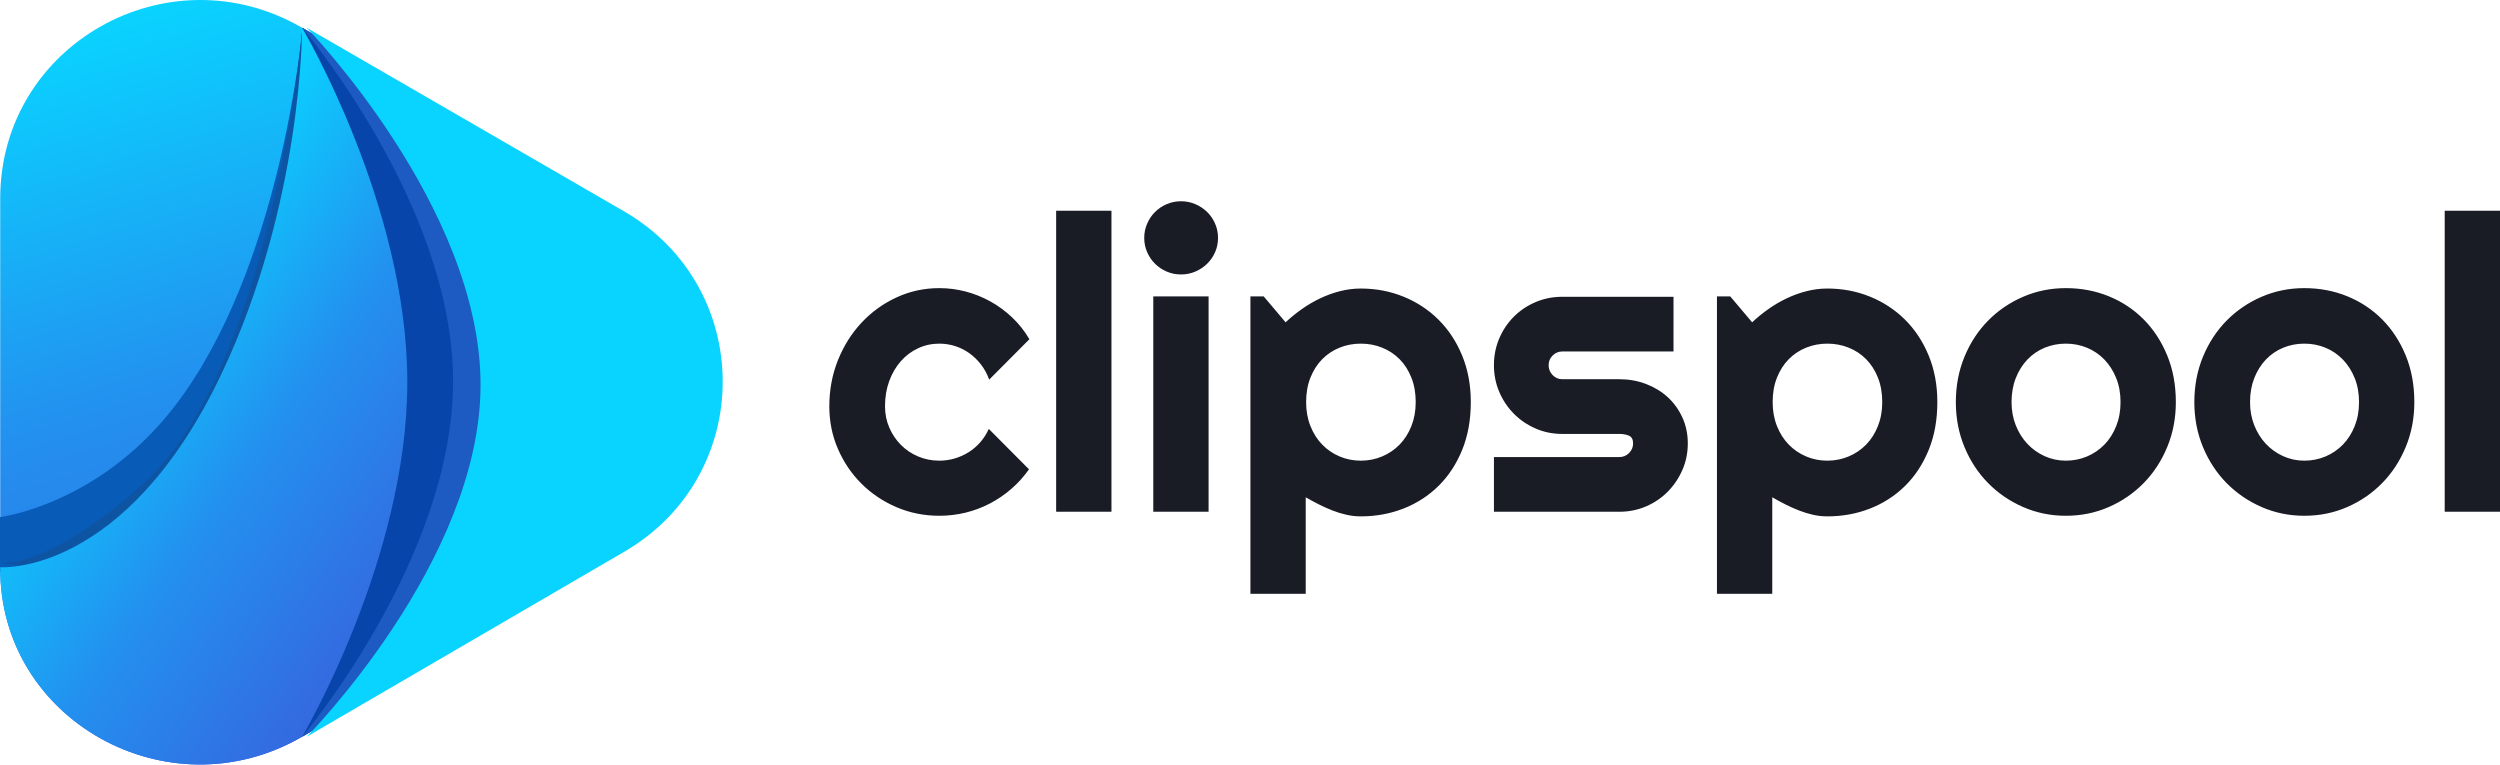 <svg version="1.1" xmlns="http://www.w3.org/2000/svg" xmlns:xlink="http://www.w3.org/1999/xlink" x="0px" y="0px"
	 width="546.33px" height="167.068px" viewBox="0 0 546.33 167.068" enable-background="new 0 0 546.33 167.068"
	 xml:space="preserve">
<g id="clipspool_1_" enable-background="new    ">
	<g id="clipspool">
		<g>
			<path fill="#191B25" d="M196.855,78.94c1.069-1.216,2.329-2.161,3.779-2.835s2.995-1.011,4.636-1.011
				c1.171,0,2.314,0.176,3.428,0.527c1.113,0.352,2.146,0.864,3.098,1.538c0.952,0.674,1.809,1.502,2.571,2.483
				c0.761,0.981,1.362,2.087,1.802,3.317l8.789-8.833c-1.055-1.787-2.307-3.369-3.757-4.746s-3.032-2.541-4.746-3.494
				c-1.714-0.951-3.516-1.677-5.405-2.175s-3.816-0.747-5.779-0.747c-3.311,0-6.424,0.674-9.338,2.021
				c-2.916,1.348-5.464,3.186-7.646,5.516c-2.183,2.328-3.904,5.061-5.164,8.195c-1.26,3.135-1.89,6.504-1.89,10.107
				c0,3.311,0.629,6.416,1.89,9.316c1.259,2.9,2.98,5.435,5.164,7.603c2.182,2.168,4.731,3.875,7.646,5.12
				c2.915,1.244,6.027,1.867,9.338,1.867c1.962,0,3.874-0.228,5.735-0.682c1.86-0.453,3.632-1.12,5.317-1.999
				c1.684-0.879,3.252-1.948,4.702-3.208s2.731-2.681,3.845-4.263l-8.789-8.833c-0.469,1.055-1.077,2.015-1.824,2.879
				s-1.597,1.597-2.549,2.197c-0.953,0.601-1.971,1.062-3.054,1.384c-1.084,0.322-2.212,0.483-3.384,0.483
				c-1.641,0-3.186-0.308-4.636-0.923s-2.71-1.465-3.779-2.549c-1.07-1.084-1.912-2.344-2.527-3.779s-0.923-2.974-0.923-4.614
				c0-2.021,0.308-3.867,0.923-5.537S195.786,80.156,196.855,78.94z M230.803,111.833h12.085V46.047h-12.085V111.833z
				 M252.029,111.833h12.085V64.768h-12.085V111.833z M263.806,46.333c-0.733-0.718-1.59-1.289-2.571-1.714
				c-0.982-0.425-2.029-0.638-3.142-0.638c-1.114,0-2.161,0.213-3.142,0.638c-0.982,0.425-1.832,0.996-2.549,1.714
				c-0.718,0.718-1.29,1.567-1.714,2.549c-0.425,0.981-0.637,2.014-0.637,3.098c0,1.113,0.212,2.153,0.637,3.12
				c0.424,0.967,0.996,1.81,1.714,2.526c0.717,0.719,1.567,1.29,2.549,1.715c0.981,0.425,2.028,0.637,3.142,0.637
				c1.113,0,2.16-0.212,3.142-0.637c0.981-0.425,1.838-0.996,2.571-1.715c0.732-0.717,1.311-1.56,1.736-2.526
				c0.424-0.967,0.637-2.007,0.637-3.12c0-1.084-0.213-2.116-0.637-3.098C265.117,47.9,264.538,47.051,263.806,46.333z
				 M314.365,69.865c-2.184-2.168-4.732-3.845-7.646-5.032c-2.916-1.186-6.028-1.779-9.338-1.779c-1.524,0-3.033,0.19-4.527,0.571
				s-2.938,0.901-4.328,1.56c-1.393,0.66-2.732,1.443-4.021,2.352s-2.476,1.875-3.559,2.9l-4.791-5.669h-2.9v64.995h12.085v-21.094
				c0.907,0.527,1.852,1.04,2.834,1.538c0.98,0.498,1.978,0.944,2.988,1.341c1.011,0.395,2.035,0.71,3.076,0.944
				c1.039,0.234,2.088,0.352,3.143,0.352c3.31,0,6.422-0.571,9.338-1.714c2.914-1.143,5.463-2.791,7.646-4.943
				c2.182-2.154,3.903-4.775,5.164-7.867c1.259-3.09,1.889-6.569,1.889-10.437c0-3.721-0.63-7.111-1.889-10.173
				C318.269,74.648,316.547,72.033,314.365,69.865z M308.433,93.112c-0.63,1.582-1.487,2.93-2.571,4.043s-2.358,1.978-3.822,2.593
				c-1.466,0.615-3.019,0.923-4.658,0.923c-1.642,0-3.187-0.308-4.637-0.923s-2.718-1.479-3.801-2.593
				c-1.085-1.113-1.941-2.461-2.571-4.043s-0.944-3.325-0.944-5.229c0-1.992,0.314-3.779,0.944-5.361s1.486-2.923,2.571-4.021
				c1.083-1.1,2.351-1.941,3.801-2.527s2.995-0.879,4.637-0.879c1.64,0,3.192,0.293,4.658,0.879
				c1.464,0.586,2.738,1.428,3.822,2.527c1.084,1.098,1.941,2.438,2.571,4.021s0.944,3.369,0.944,5.361
				C309.377,89.787,309.062,91.53,308.433,93.112z M364.441,86.784c-1.349-1.23-2.931-2.189-4.746-2.879
				c-1.817-0.688-3.751-1.032-5.801-1.032h-12.48c-0.821,0-1.524-0.3-2.109-0.9c-0.587-0.601-0.879-1.326-0.879-2.176
				c0-0.82,0.292-1.523,0.879-2.109c0.585-0.586,1.288-0.879,2.109-0.879h24.301V64.855h-24.301c-2.081,0-4.029,0.389-5.846,1.165
				s-3.398,1.838-4.746,3.186s-2.41,2.93-3.186,4.746c-0.777,1.816-1.164,3.765-1.164,5.845s0.387,4.028,1.164,5.845
				c0.775,1.816,1.838,3.406,3.186,4.768c1.348,1.363,2.93,2.439,4.746,3.23s3.765,1.187,5.846,1.187h12.48
				c0.819,0,1.522,0.132,2.109,0.396c0.585,0.264,0.879,0.82,0.879,1.67c0,0.82-0.294,1.523-0.879,2.109
				c-0.587,0.586-1.29,0.879-2.109,0.879h-27.422v11.953h27.422c2.05,0,3.983-0.388,5.801-1.164
				c1.815-0.776,3.397-1.846,4.746-3.209c1.347-1.362,2.416-2.943,3.207-4.745s1.188-3.743,1.188-5.823
				c0-2.051-0.396-3.94-1.188-5.669S365.788,88.015,364.441,86.784z M416.318,69.865c-2.184-2.168-4.732-3.845-7.646-5.032
				c-2.916-1.186-6.028-1.779-9.338-1.779c-1.524,0-3.033,0.19-4.527,0.571s-2.938,0.901-4.328,1.56
				c-1.393,0.66-2.732,1.443-4.021,2.352s-2.476,1.875-3.559,2.9l-4.791-5.669h-2.9v64.995h12.086v-21.094
				c0.907,0.527,1.852,1.04,2.834,1.538c0.98,0.498,1.978,0.944,2.988,1.341c1.011,0.395,2.035,0.71,3.076,0.944
				c1.039,0.234,2.088,0.352,3.143,0.352c3.31,0,6.422-0.571,9.338-1.714c2.914-1.143,5.463-2.791,7.646-4.943
				c2.182-2.154,3.903-4.775,5.164-7.867c1.259-3.09,1.889-6.569,1.889-10.437c0-3.721-0.63-7.111-1.889-10.173
				C420.222,74.648,418.5,72.033,416.318,69.865z M410.386,93.112c-0.63,1.582-1.487,2.93-2.571,4.043s-2.358,1.978-3.822,2.593
				c-1.466,0.615-3.019,0.923-4.658,0.923c-1.642,0-3.187-0.308-4.637-0.923s-2.718-1.479-3.801-2.593
				c-1.085-1.113-1.941-2.461-2.571-4.043s-0.944-3.325-0.944-5.229c0-1.992,0.314-3.779,0.944-5.361s1.486-2.923,2.571-4.021
				c1.083-1.1,2.351-1.941,3.801-2.527s2.995-0.879,4.637-0.879c1.64,0,3.192,0.293,4.658,0.879
				c1.464,0.586,2.738,1.428,3.822,2.527c1.084,1.098,1.941,2.438,2.571,4.021s0.944,3.369,0.944,5.361
				C411.33,89.787,411.016,91.53,410.386,93.112z M468.459,69.8c-2.168-2.183-4.709-3.867-7.624-5.055
				c-2.916-1.187-6.042-1.779-9.382-1.779c-3.312,0-6.424,0.63-9.339,1.89s-5.464,2.996-7.646,5.208s-3.904,4.841-5.163,7.888
				c-1.261,3.047-1.891,6.357-1.891,9.932c0,3.516,0.63,6.79,1.891,9.821c1.259,3.033,2.98,5.655,5.163,7.867
				s4.731,3.955,7.646,5.229s6.027,1.911,9.339,1.911c3.34,0,6.466-0.637,9.382-1.911c2.915-1.274,5.456-3.018,7.624-5.229
				s3.882-4.834,5.142-7.867c1.26-3.031,1.89-6.306,1.89-9.821c0-3.75-0.63-7.155-1.89-10.218
				C472.341,74.604,470.627,71.982,468.459,69.8z M462.461,93.112c-0.631,1.582-1.487,2.93-2.571,4.043s-2.351,1.978-3.801,2.593
				s-2.996,0.923-4.636,0.923c-1.642,0-3.187-0.33-4.637-0.988c-1.45-0.66-2.711-1.561-3.779-2.703
				c-1.07-1.143-1.912-2.49-2.527-4.043s-0.922-3.237-0.922-5.054c0-1.934,0.307-3.684,0.922-5.251s1.457-2.915,2.527-4.043
				c1.068-1.128,2.329-1.992,3.779-2.594c1.45-0.6,2.995-0.9,4.637-0.9c1.64,0,3.186,0.301,4.636,0.9
				c1.45,0.602,2.717,1.466,3.801,2.594s1.94,2.476,2.571,4.043c0.63,1.567,0.944,3.317,0.944,5.251
				C463.405,89.787,463.091,91.53,462.461,93.112z M520.578,69.8c-2.168-2.183-4.709-3.867-7.624-5.055
				c-2.916-1.187-6.043-1.779-9.383-1.779c-3.311,0-6.423,0.63-9.338,1.89c-2.916,1.26-5.465,2.996-7.646,5.208
				c-2.183,2.212-3.904,4.841-5.164,7.888s-1.89,6.357-1.89,9.932c0,3.516,0.63,6.79,1.89,9.821c1.26,3.033,2.981,5.655,5.164,7.867
				c2.182,2.212,4.73,3.955,7.646,5.229c2.915,1.274,6.027,1.911,9.338,1.911c3.34,0,6.467-0.637,9.383-1.911
				c2.915-1.274,5.456-3.018,7.624-5.229s3.882-4.834,5.142-7.867c1.26-3.031,1.89-6.306,1.89-9.821c0-3.75-0.63-7.155-1.89-10.218
				C524.46,74.604,522.746,71.982,520.578,69.8z M514.58,93.112c-0.631,1.582-1.487,2.93-2.571,4.043s-2.351,1.978-3.801,2.593
				s-2.996,0.923-4.637,0.923s-3.186-0.33-4.636-0.988c-1.45-0.66-2.71-1.561-3.779-2.703c-1.07-1.143-1.912-2.49-2.527-4.043
				s-0.923-3.237-0.923-5.054c0-1.934,0.308-3.684,0.923-5.251s1.457-2.915,2.527-4.043c1.069-1.128,2.329-1.992,3.779-2.594
				c1.45-0.6,2.995-0.9,4.636-0.9s3.187,0.301,4.637,0.9c1.45,0.602,2.717,1.466,3.801,2.594s1.94,2.476,2.571,4.043
				c0.63,1.567,0.944,3.317,0.944,5.251C515.524,89.787,515.21,91.53,514.58,93.112z M534.245,46.047v65.786h12.085V46.047H534.245z
				"/>
		</g>
	</g>
</g>
<g id="Shape_1_1_" enable-background="new    ">
	<g id="Shape_1">
		<g>
			<linearGradient id="SVGID_1_" gradientUnits="userSpaceOnUse" x1="93.753" y1="153.773" x2="45.929" y2="-2.652">
				<stop  offset="0" style="stop-color:#3567DF"/>
				<stop  offset="0.5" style="stop-color:#2390EF"/>
				<stop  offset="1" style="stop-color:#09D3FF"/>
			</linearGradient>
			<path fill="url(#SVGID_1_)" d="M135.424,46.209L66.015,6.06C36.758-10.906,0.047,9.735,0.047,43.382v80.581
				c-0.287,33.365,36.711,54.009,65.968,37.041l69.409-40.433C164.105,103.889,164.105,62.892,135.424,46.209z"/>
		</g>
	</g>
</g>
<g id="Shape_2_copy_1_" enable-background="new    ">
	<g id="Shape_2_copy">
		<g>
			<path fill="#085BB7" d="M66,7.009c0,0-4.563,51.829-28,82c-16.595,21.363-38,24-38,24v12c0,0,47.895-3.312,59-23
				C75.708,72.389,66,7.009,66,7.009z"/>
		</g>
	</g>
</g>
<g id="Shape_2_1_" enable-background="new    ">
	<g id="Shape_2">
		<g>
			<path fill="#0D54A3" d="M66,7.009c0,0-6.77,73.796-35,99c-20.819,18.587-31,17-31,17s42.714,7.87,59-21
				C75.708,72.389,66,7.009,66,7.009z"/>
		</g>
	</g>
</g>
<g id="Shape_1_copy_4_1_" enable-background="new    ">
	<g id="Shape_1_copy_4">
		<g>
			<linearGradient id="SVGID_2_" gradientUnits="userSpaceOnUse" x1="96.918" y1="122.358" x2="21.388" y2="67.483">
				<stop  offset="0" style="stop-color:#3567DF"/>
				<stop  offset="0.5" style="stop-color:#2390EF"/>
				<stop  offset="1" style="stop-color:#09D3FF"/>
			</linearGradient>
			<path fill="url(#SVGID_2_)" d="M66.015,6.06c0,0,0.154,38.294-17.649,75.714c-21.058,44.262-48.319,42.189-48.319,42.189
				c-0.287,33.365,36.711,54.009,65.968,37.041c0,0,40-37.784,40-76.035C106.015,45.76,66.015,6.06,66.015,6.06z"/>
		</g>
	</g>
</g>
<g id="Shape_1_copy_3_1_" enable-background="new    ">
	<g id="Shape_1_copy_3">
		<g>
			<path fill="#0745AB" d="M135.424,46.209L66.015,6.06c0,0,23,38.707,23,77.429c0,38.751-23,77.516-23,77.516l69.409-40.433
				C164.105,103.889,164.105,62.892,135.424,46.209z"/>
		</g>
	</g>
</g>
<g id="Shape_1_copy_2_1_" enable-background="new    ">
	<g id="Shape_1_copy_2">
		<g>
			<path fill="#1D5AC1" d="M135.424,46.209L66.015,6.06c0,0,33,38.598,33,77.265c0,38.806-33,77.68-33,77.68l69.409-40.433
				C164.105,103.889,164.105,62.892,135.424,46.209z"/>
		</g>
	</g>
</g>
<g id="Shape_1_copy_1_" enable-background="new    ">
	<g id="Shape_1_copy">
		<g>
			<path fill="#09D3FF" d="M136.424,46.209L67.015,6.06c0,0,38,39.115,38,78.04c0,38.546-38,76.904-38,76.904l69.409-40.433
				C165.105,103.889,165.105,62.892,136.424,46.209z"/>
		</g>
	</g>
</g>
</svg>

